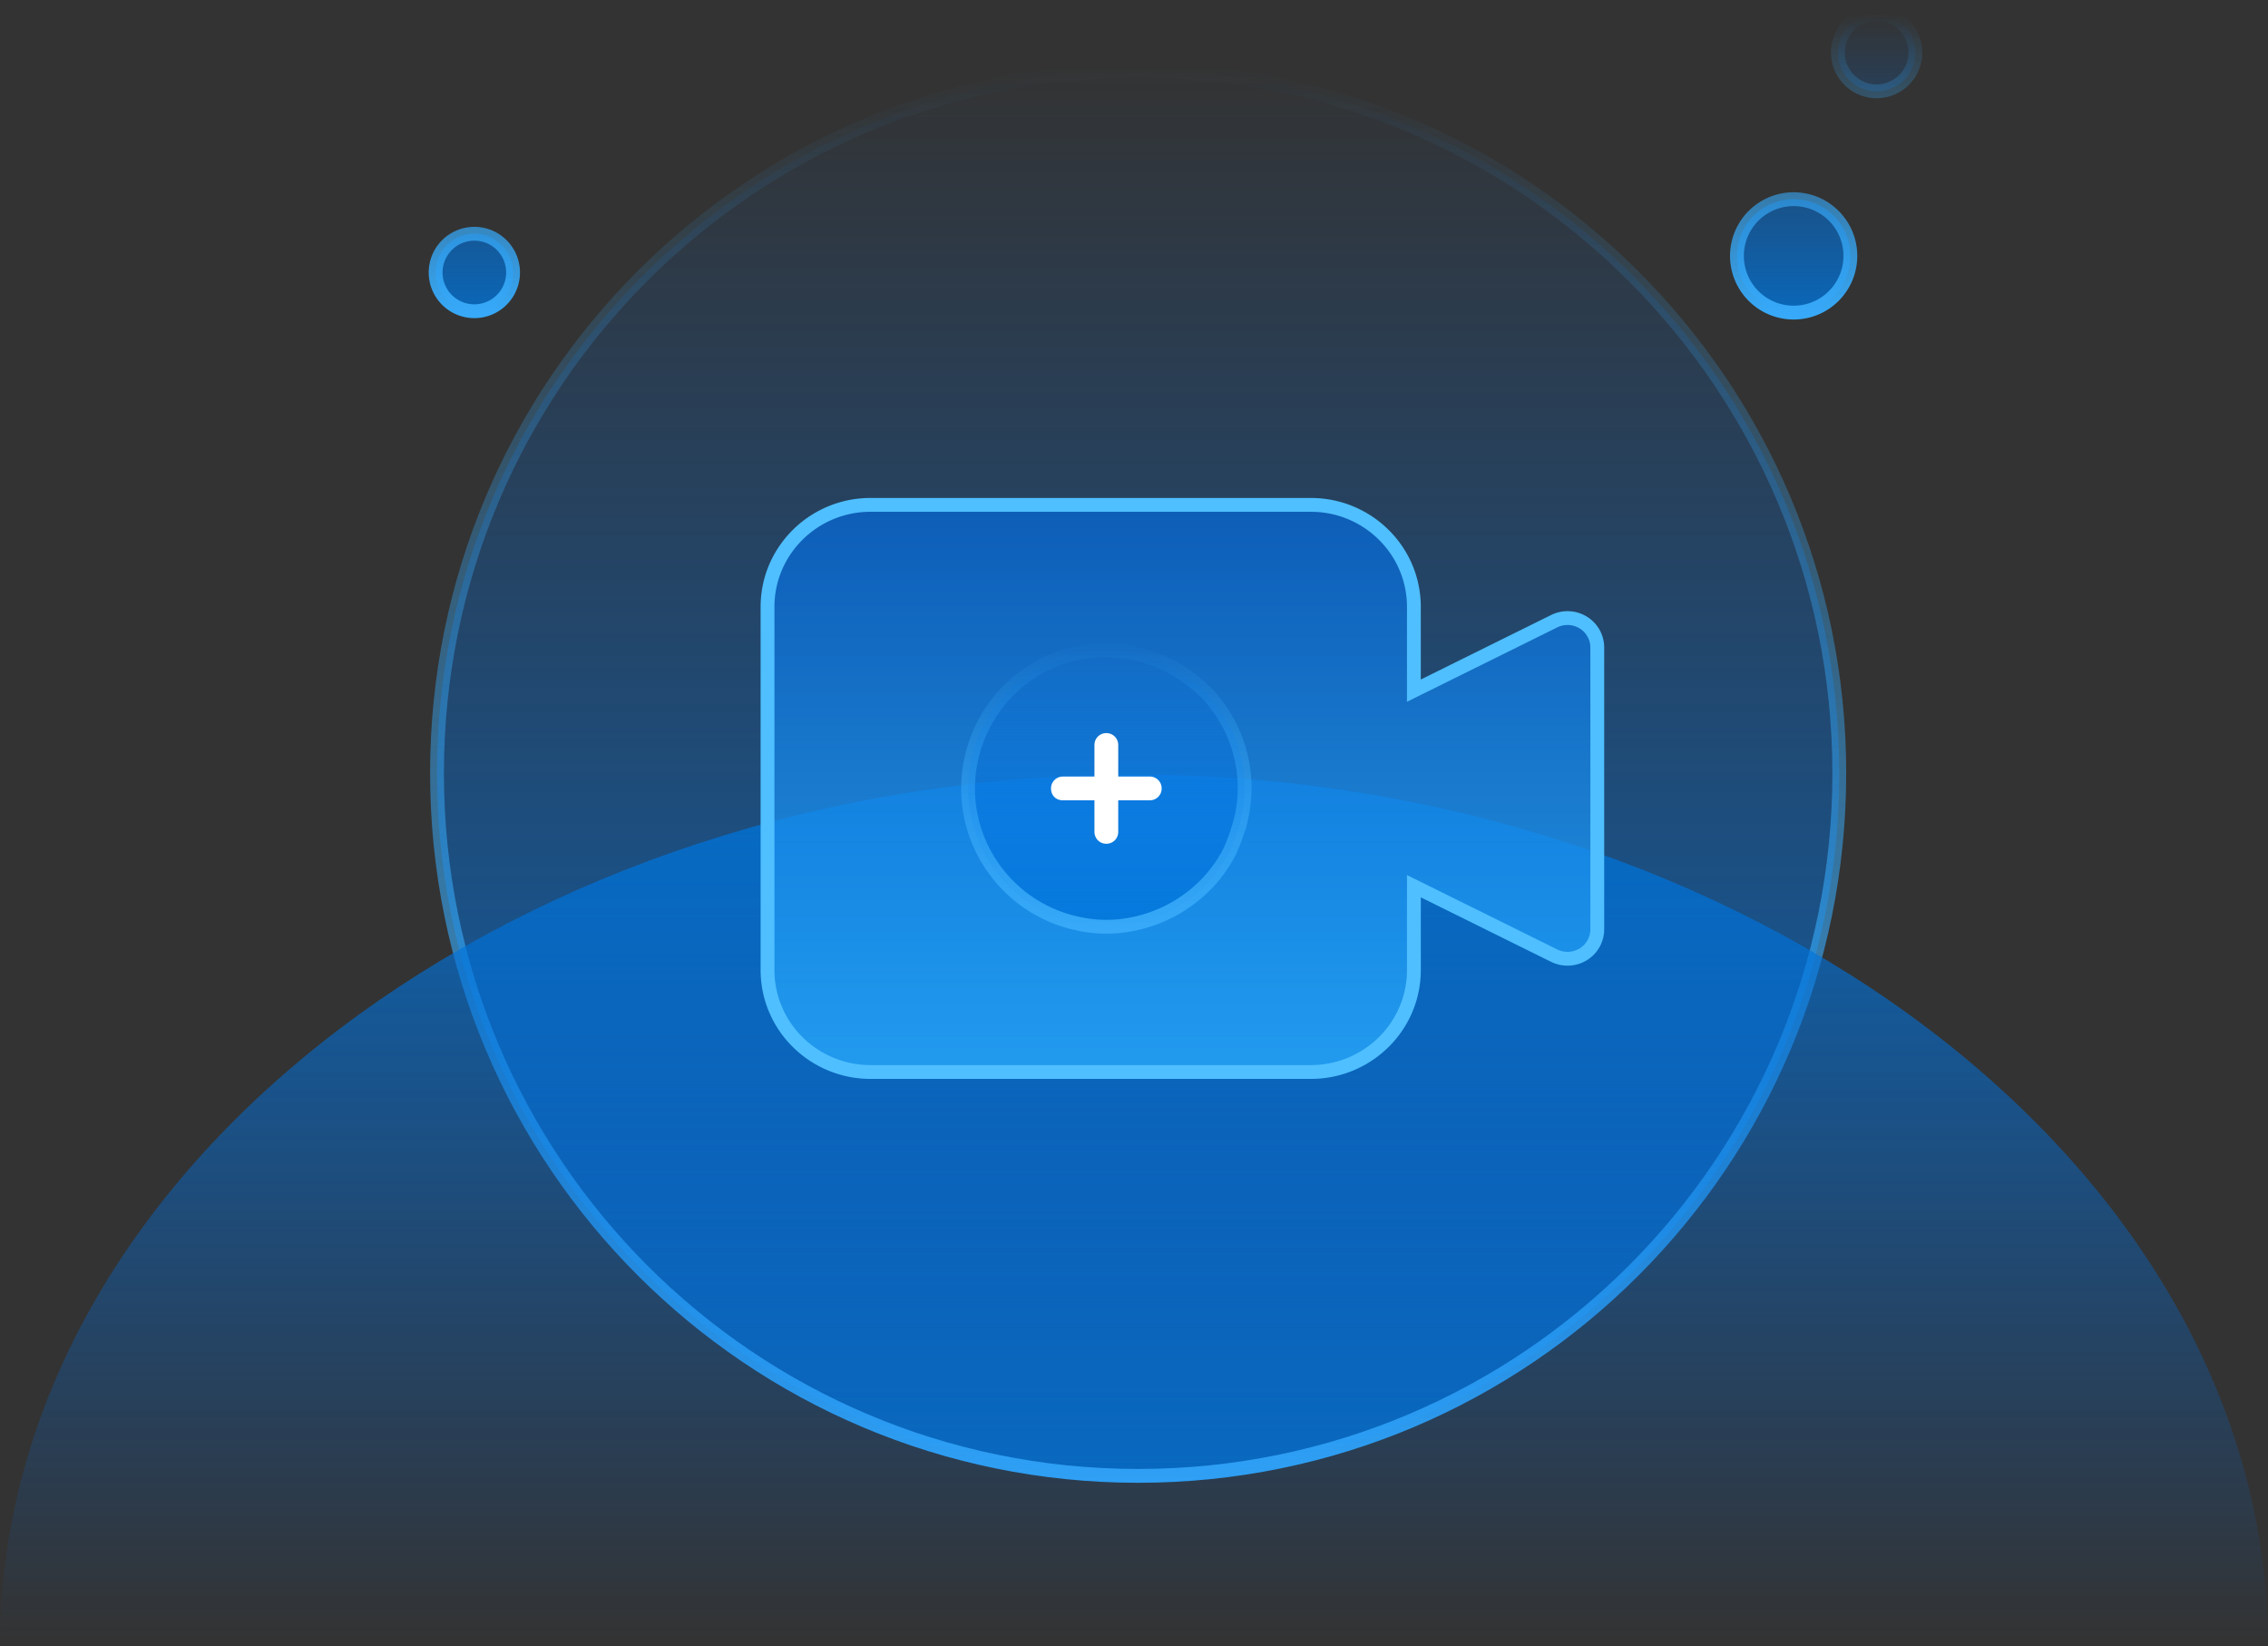 <svg width="164" height="119" xmlns="http://www.w3.org/2000/svg"><rect width="100%" height="100%" fill="#333333" stroke="none"/><defs><linearGradient x1="50%" y1="0%" x2="50%" y2="99.347%" id="b"><stop stop-color="#006CE7" stop-opacity="0" offset="0%"/><stop stop-color="#0074D9" stop-opacity=".8" offset="100%"/></linearGradient><linearGradient x1="50%" y1="0%" x2="50%" y2="100%" id="a"><stop stop-color="#37A9F8" stop-opacity="0" offset="0%"/><stop stop-color="#37A9F8" offset="100%"/></linearGradient><linearGradient x1="50%" y1="0%" x2="50%" y2="99.347%" id="c"><stop stop-color="#0074D9" stop-opacity=".8" offset="0%"/><stop stop-color="#006CE7" stop-opacity="0" offset="100%"/></linearGradient><linearGradient x1="50%" y1="0%" x2="50%" y2="99.347%" id="e"><stop stop-color="#006CE7" stop-opacity="0" offset="0%"/><stop stop-color="#0074D9" stop-opacity=".8" offset="100%"/></linearGradient><linearGradient x1="50%" y1="0%" x2="50%" y2="100%" id="d"><stop stop-color="#37A9F8" stop-opacity="0" offset="0%"/><stop stop-color="#37A9F8" offset="100%"/></linearGradient><linearGradient x1="50%" y1=".193%" x2="50%" y2="100%" id="f"><stop stop-color="#0566D4" offset="0%"/><stop stop-color="#29ADFF" offset="100%"/></linearGradient></defs><g fill="none" fill-rule="evenodd"><path d="M82.3 105.699c28 0 50.7-22.7 50.7-50.8C133 26.8 110.2 4.1 82.3 4.1c-28 0-50.7 22.7-50.7 50.799 0 28.1 22.7 50.8 50.7 50.8z" stroke="url(#a)" fill="url(#b)" transform="translate(0 1)"/><path d="M164 118c0-34.794-37.9-63-82-63S0 83.206 0 118h164z" fill="url(#c)" transform="translate(0 1)"/><path d="M129.7 21.6a4.1 4.1 0 100-8.2 4.1 4.1 0 000 8.2zm6-16a2.8 2.8 0 100-5.6 2.8 2.8 0 000 5.6zM34.3 21.5a2.8 2.8 0 100-5.6 2.8 2.8 0 000 5.6z" stroke="url(#d)" fill="url(#e)" transform="translate(0 1)"/><path d="M41.783 13.5c2.06 0 3.924.826 5.274 2.162a7.312 7.312 0 012.182 5.213h0v6.055l10.145-5.02a2.175 2.175 0 012.098.094A2.12 2.12 0 0162.5 23.81h0v20.38a2.12 2.12 0 01-1.019 1.805 2.175 2.175 0 01-2.097.094h0L49.24 41.07v6.055a7.312 7.312 0 01-2.182 5.213 7.474 7.474 0 01-5.274 2.162h0H9.957a7.474 7.474 0 01-5.275-2.162A7.312 7.312 0 012.5 47.125h0v-26.25c0-2.036.834-3.879 2.182-5.213A7.474 7.474 0 019.957 13.5h0z" stroke="#4FBFFF" fill-opacity=".75" fill="url(#f)" transform="translate(53 23)"/><path d="M19.776 12.041a13.59 13.59 0 01-.869 2.542c-.97 1.885-2.503 3.363-4.393 4.329-1.941.965-4.24 1.38-6.538.867C2.561 18.656-.912 13.36.211 7.969c1.124-5.4 6.385-8.913 11.8-7.744 1.941.407 3.627 1.379 5.057 2.7 2.402 2.39 3.423 5.858 2.708 9.116z" stroke="url(#d)" fill="url(#e)" transform="translate(70 47)"/><path d="M83.14 56.141h-2.28v-2.279A.854.854 0 0080 53a.853.853 0 00-.86.862v2.28h-2.28a.853.853 0 00-.86.861c0 .503.355.856.86.856h2.28v2.279c0 .457.354.862.86.862.456 0 .86-.353.86-.862v-2.28h2.28a.85.85 0 00.86-.855.853.853 0 00-.86-.862z" fill="#FFF" fill-rule="nonzero"/></g></svg>